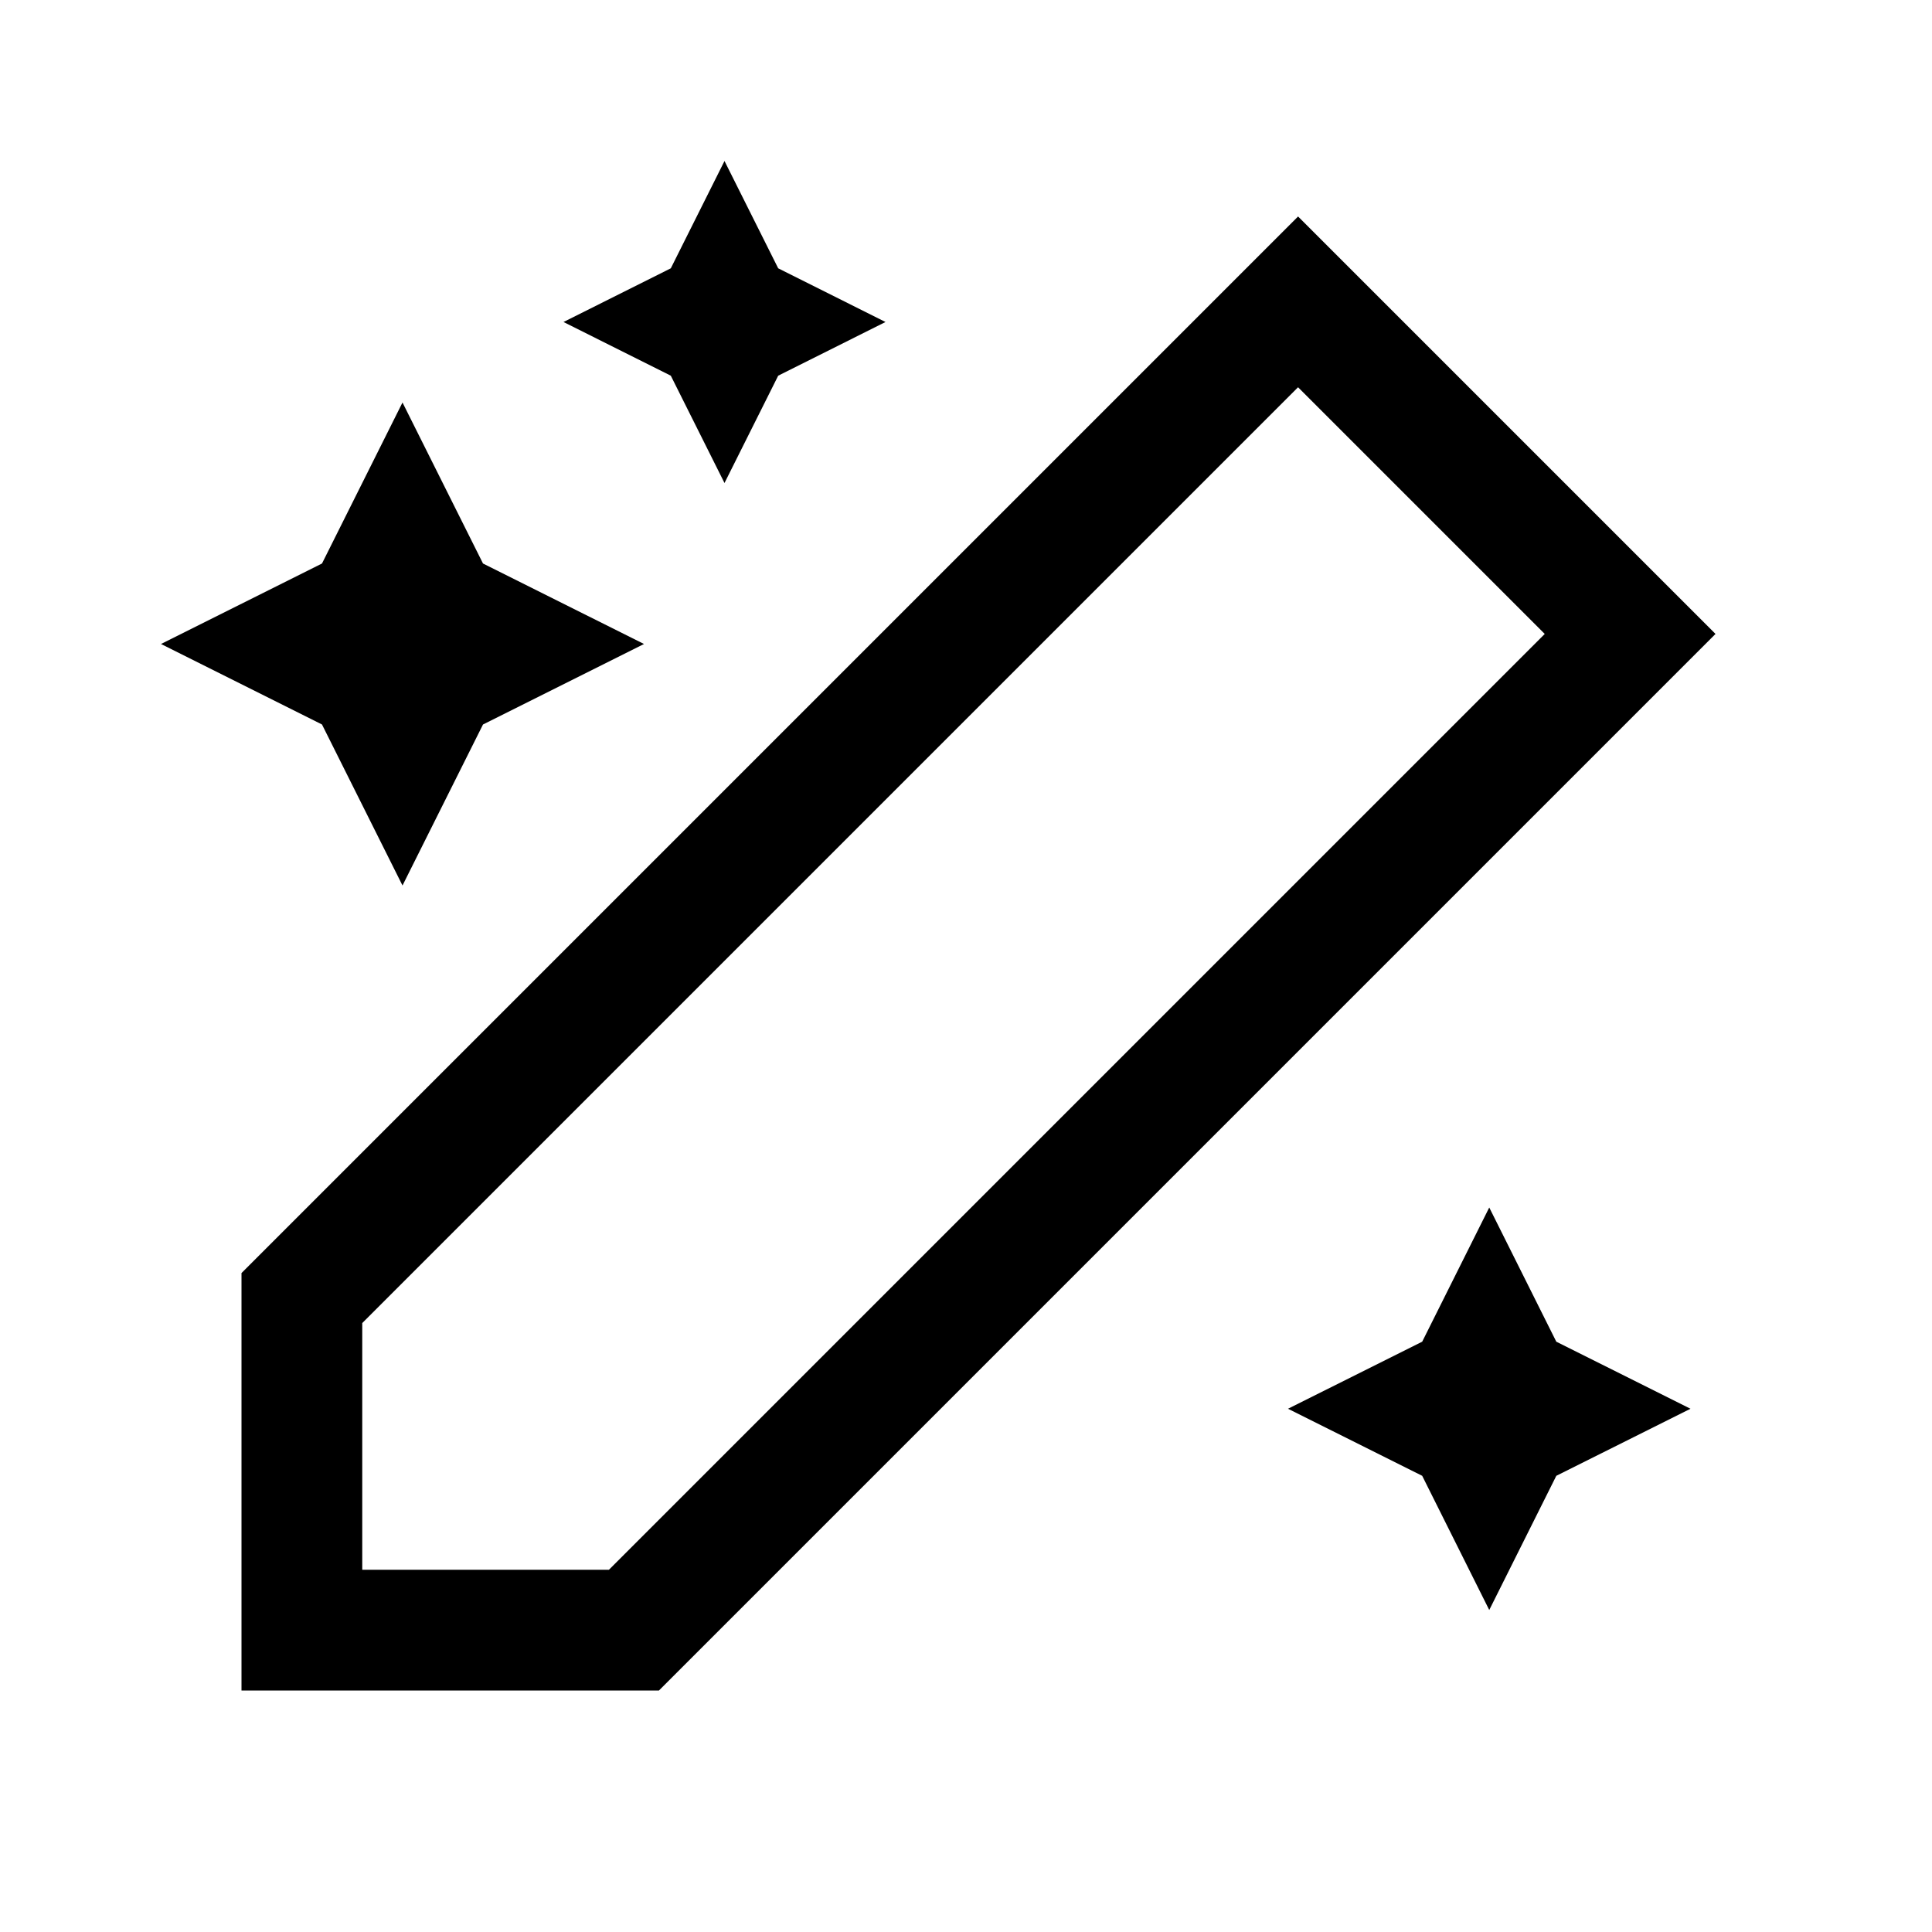 <svg width="24" height="24" viewBox="0 0 24 24" fill="none" xmlns="http://www.w3.org/2000/svg">
<path d="M16.125 3.75L20.25 7.875L7.875 20.25H3.75V16.125L16.125 3.75Z" stroke="black" stroke-width="1.5" stroke-linecap="round"/>
<path d="M5 5L4 7L2 8L4 9L5 11L6 9L8 8L6 7L5 5Z" fill="black"/>
<path d="M9 2L8.333 3.333L7 4L8.333 4.667L9 6L9.667 4.667L11 4L9.667 3.333L9 2Z" fill="black"/>
<path d="M18.5 15L17.667 16.667L16 17.5L17.667 18.333L18.5 20L19.333 18.333L21 17.5L19.333 16.667L18.5 15Z" fill="black"/>
</svg>
